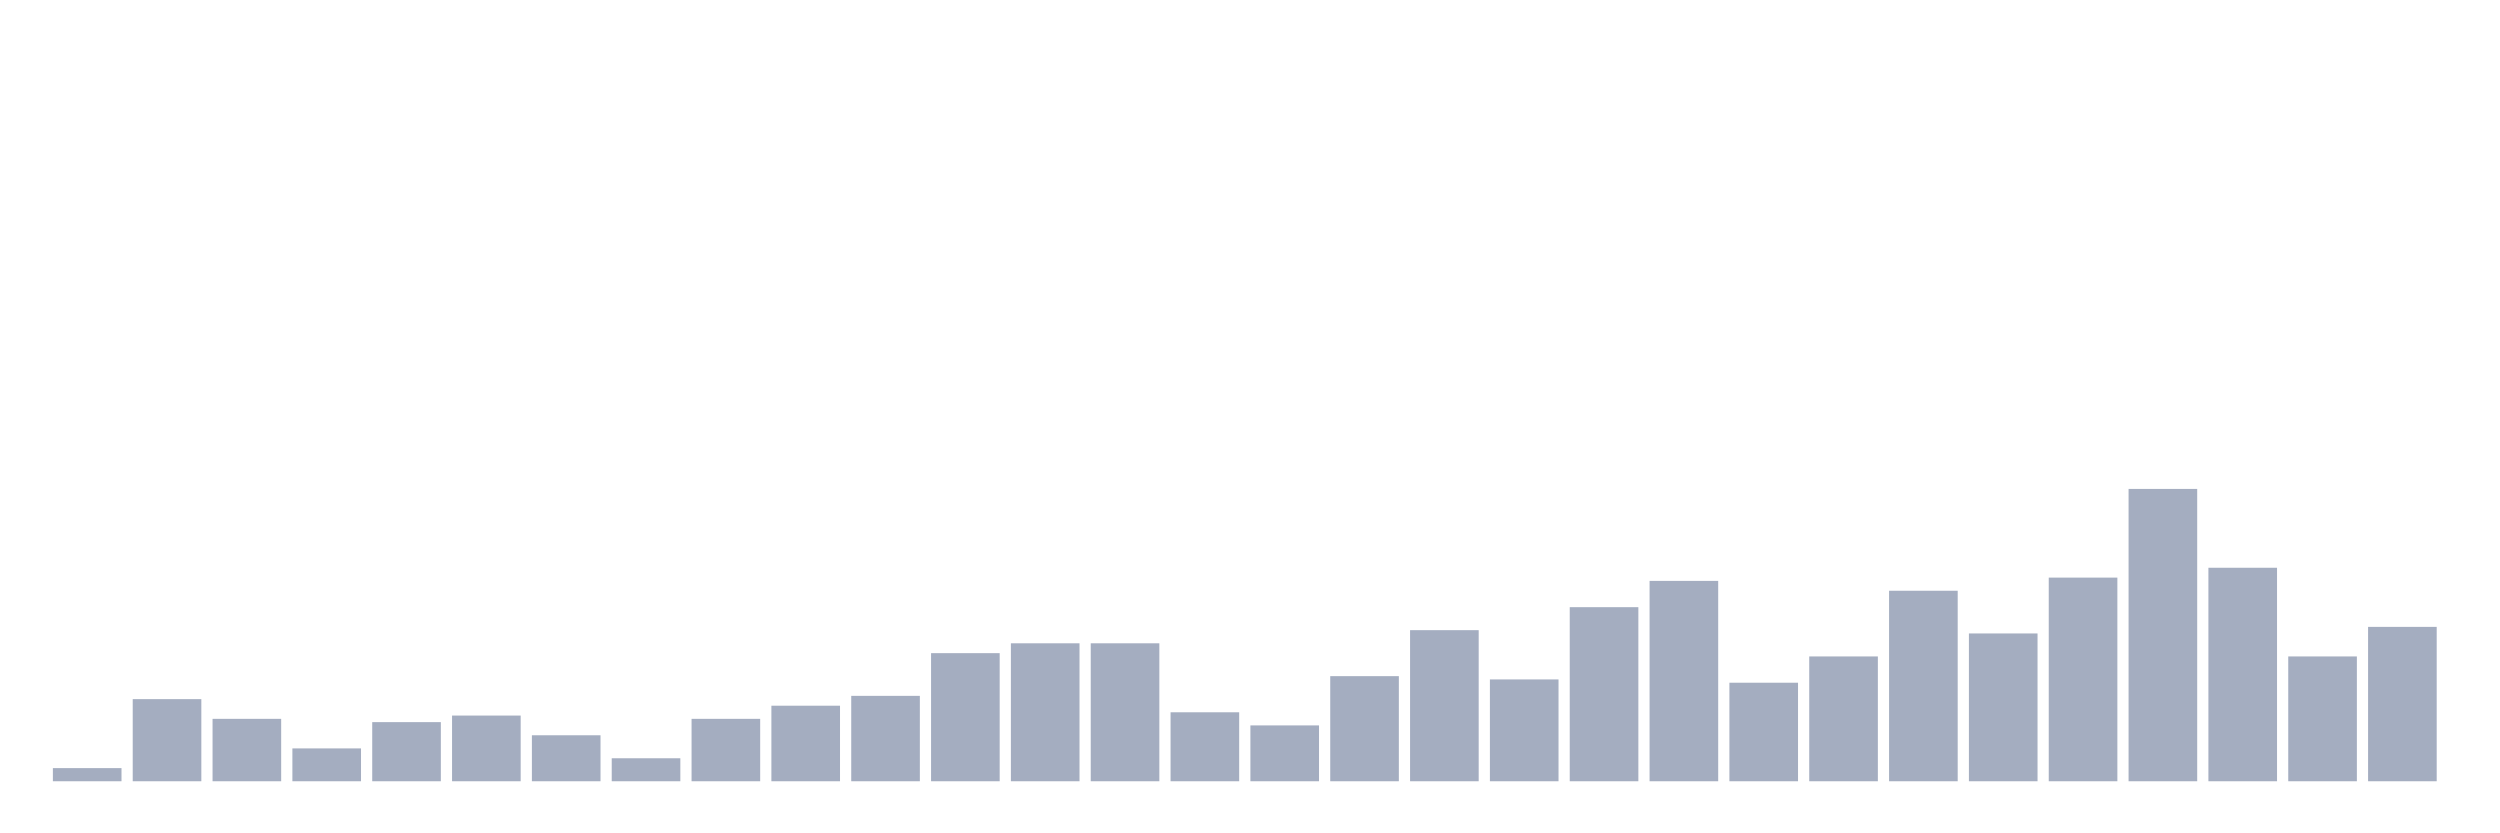 <svg xmlns="http://www.w3.org/2000/svg" viewBox="0 0 480 160"><g transform="translate(10,10)"><rect class="bar" x="0.153" width="13.175" y="137.477" height="2.523" fill="rgb(164,173,192)"></rect><rect class="bar" x="15.482" width="13.175" y="124.234" height="15.766" fill="rgb(164,173,192)"></rect><rect class="bar" x="30.81" width="13.175" y="128.018" height="11.982" fill="rgb(164,173,192)"></rect><rect class="bar" x="46.138" width="13.175" y="133.694" height="6.306" fill="rgb(164,173,192)"></rect><rect class="bar" x="61.466" width="13.175" y="128.649" height="11.351" fill="rgb(164,173,192)"></rect><rect class="bar" x="76.794" width="13.175" y="127.387" height="12.613" fill="rgb(164,173,192)"></rect><rect class="bar" x="92.123" width="13.175" y="131.171" height="8.829" fill="rgb(164,173,192)"></rect><rect class="bar" x="107.451" width="13.175" y="135.586" height="4.414" fill="rgb(164,173,192)"></rect><rect class="bar" x="122.779" width="13.175" y="128.018" height="11.982" fill="rgb(164,173,192)"></rect><rect class="bar" x="138.107" width="13.175" y="125.495" height="14.505" fill="rgb(164,173,192)"></rect><rect class="bar" x="153.436" width="13.175" y="123.604" height="16.396" fill="rgb(164,173,192)"></rect><rect class="bar" x="168.764" width="13.175" y="115.405" height="24.595" fill="rgb(164,173,192)"></rect><rect class="bar" x="184.092" width="13.175" y="113.514" height="26.486" fill="rgb(164,173,192)"></rect><rect class="bar" x="199.42" width="13.175" y="113.514" height="26.486" fill="rgb(164,173,192)"></rect><rect class="bar" x="214.748" width="13.175" y="126.757" height="13.243" fill="rgb(164,173,192)"></rect><rect class="bar" x="230.077" width="13.175" y="129.279" height="10.721" fill="rgb(164,173,192)"></rect><rect class="bar" x="245.405" width="13.175" y="119.82" height="20.18" fill="rgb(164,173,192)"></rect><rect class="bar" x="260.733" width="13.175" y="110.991" height="29.009" fill="rgb(164,173,192)"></rect><rect class="bar" x="276.061" width="13.175" y="120.45" height="19.55" fill="rgb(164,173,192)"></rect><rect class="bar" x="291.39" width="13.175" y="106.577" height="33.423" fill="rgb(164,173,192)"></rect><rect class="bar" x="306.718" width="13.175" y="101.532" height="38.468" fill="rgb(164,173,192)"></rect><rect class="bar" x="322.046" width="13.175" y="121.081" height="18.919" fill="rgb(164,173,192)"></rect><rect class="bar" x="337.374" width="13.175" y="116.036" height="23.964" fill="rgb(164,173,192)"></rect><rect class="bar" x="352.702" width="13.175" y="103.423" height="36.577" fill="rgb(164,173,192)"></rect><rect class="bar" x="368.031" width="13.175" y="111.622" height="28.378" fill="rgb(164,173,192)"></rect><rect class="bar" x="383.359" width="13.175" y="100.901" height="39.099" fill="rgb(164,173,192)"></rect><rect class="bar" x="398.687" width="13.175" y="83.874" height="56.126" fill="rgb(164,173,192)"></rect><rect class="bar" x="414.015" width="13.175" y="99.009" height="40.991" fill="rgb(164,173,192)"></rect><rect class="bar" x="429.344" width="13.175" y="116.036" height="23.964" fill="rgb(164,173,192)"></rect><rect class="bar" x="444.672" width="13.175" y="110.36" height="29.64" fill="rgb(164,173,192)"></rect></g></svg>